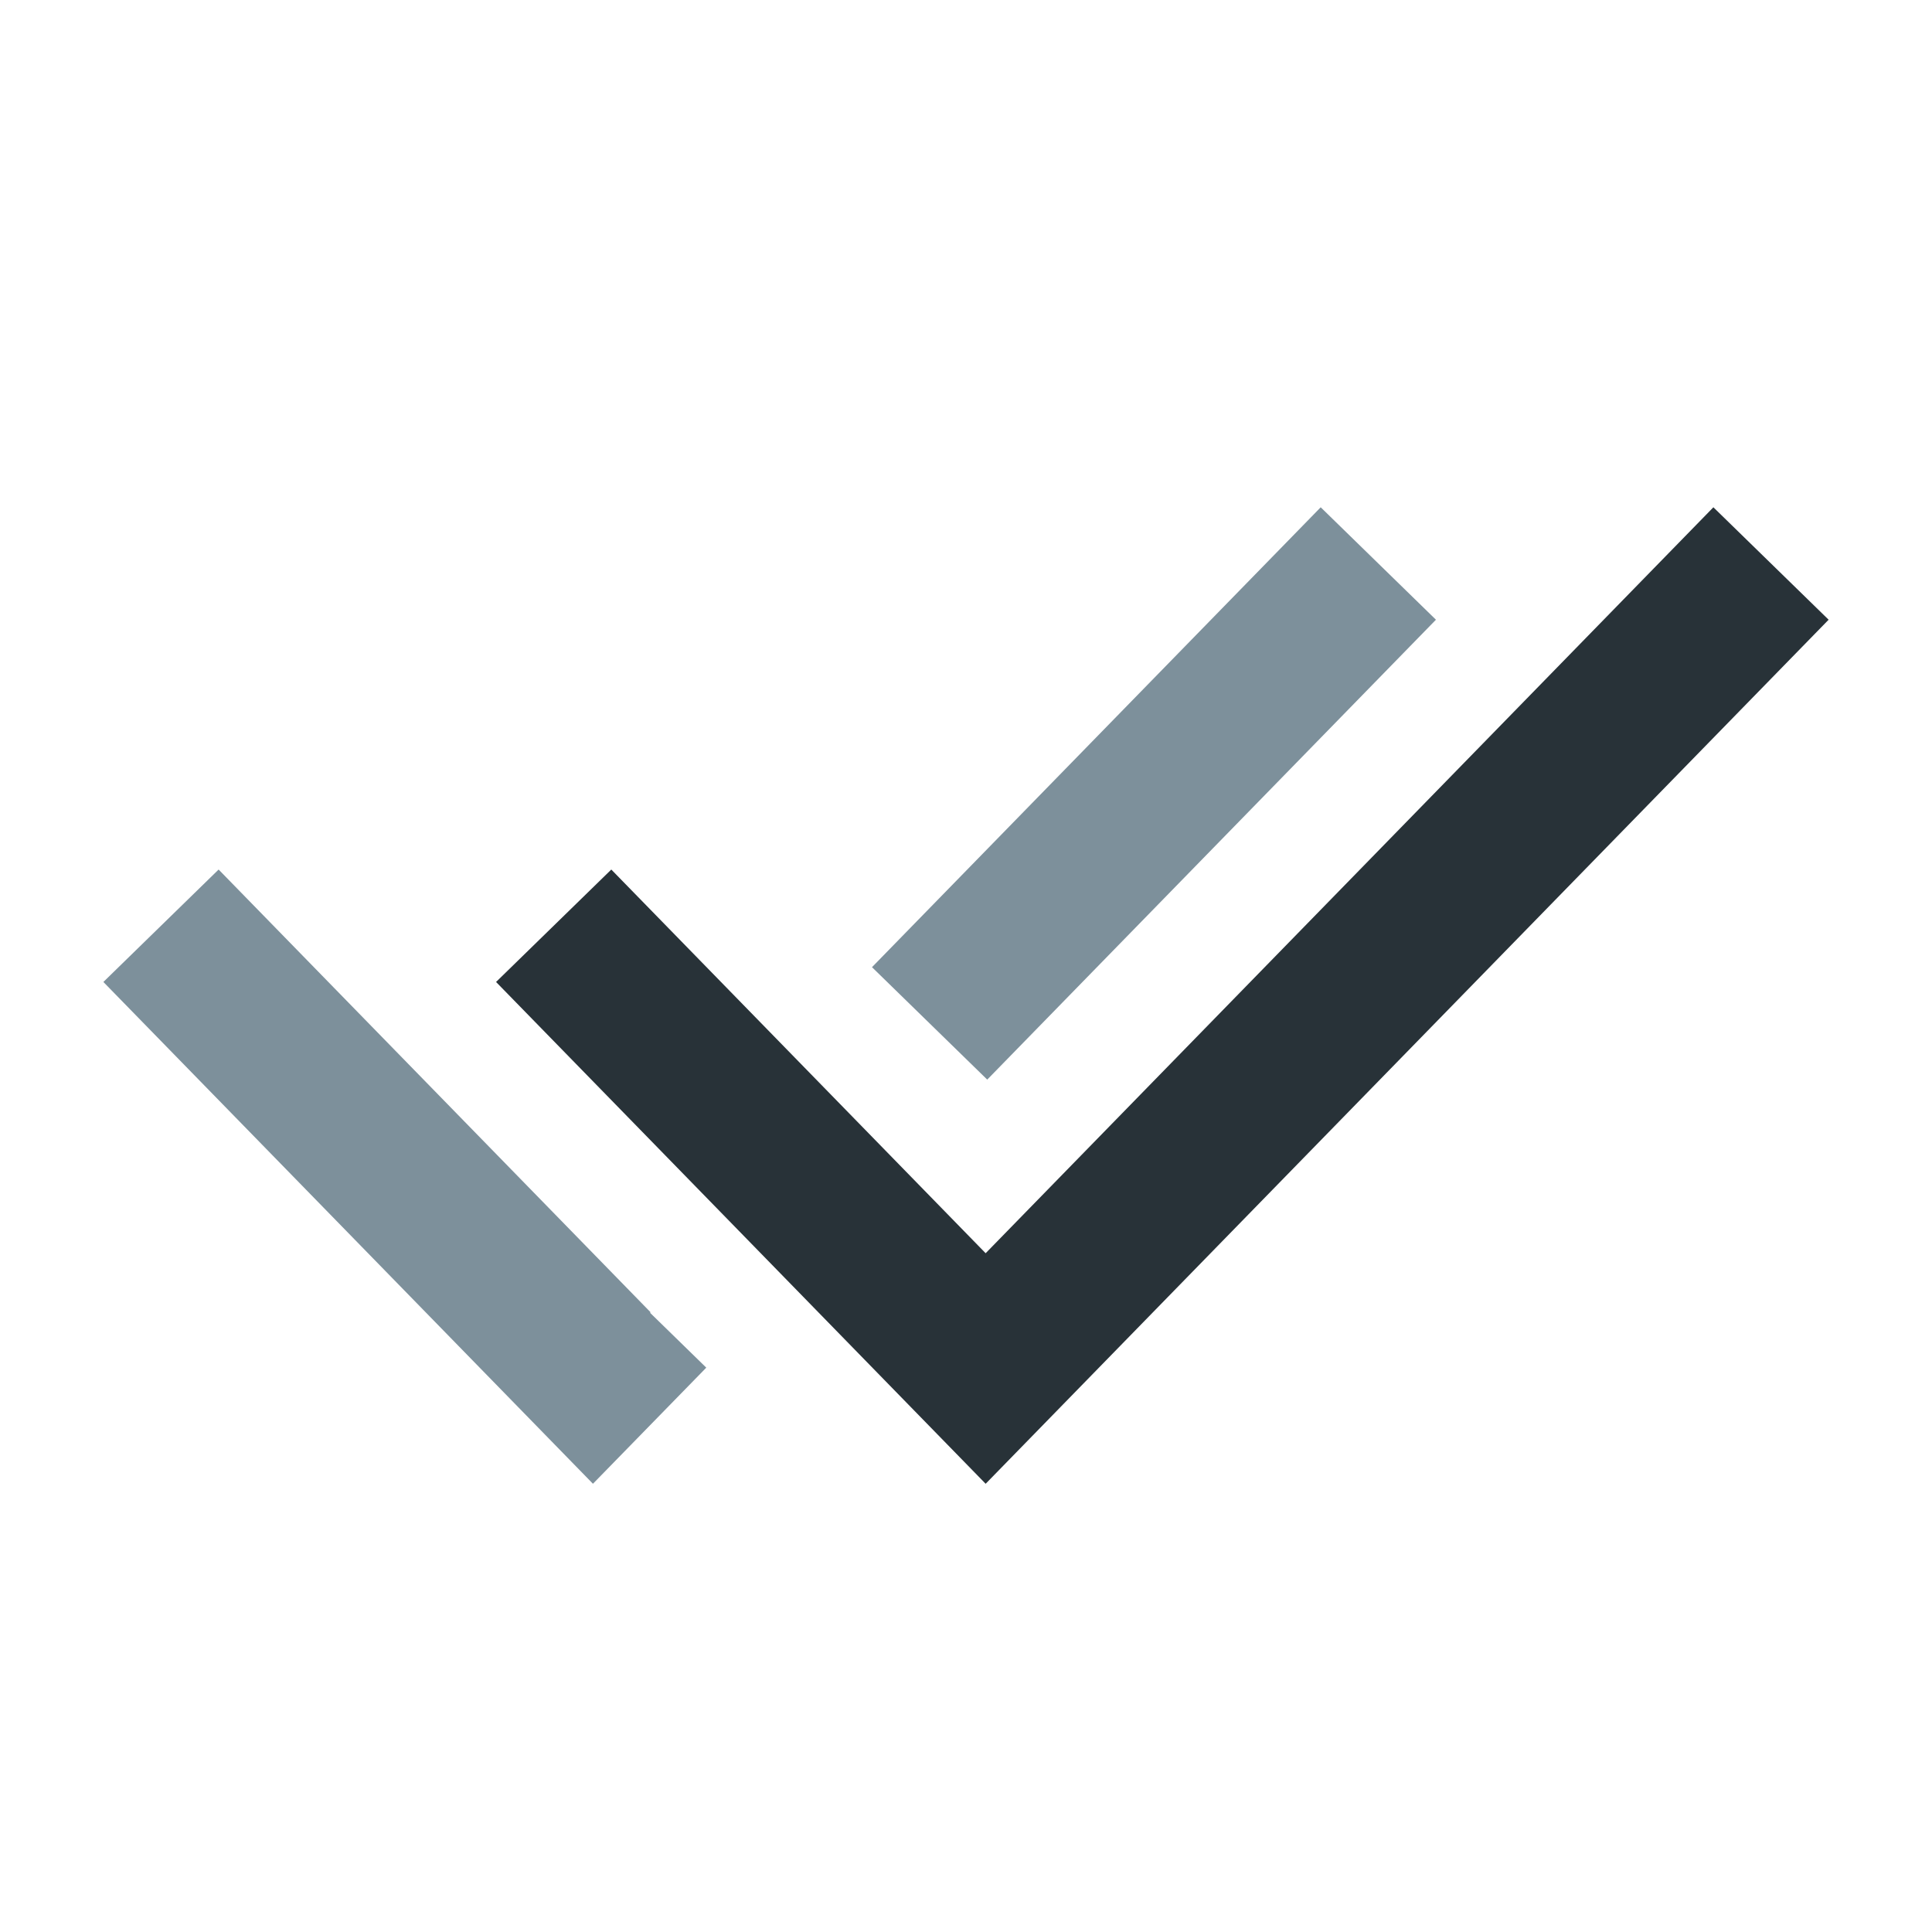 <svg width="24" height="24" viewBox="0 0 24 24" fill="none" xmlns="http://www.w3.org/2000/svg">
<path d="M6.878 11.5L12.244 17L22 7" stroke="#283238" stroke-width="2"/>
<path d="M2 11.5L7.366 17L8.058 16.291M17.122 7L11.548 12.713" stroke="#7D909B" stroke-width="2"/>
</svg>
